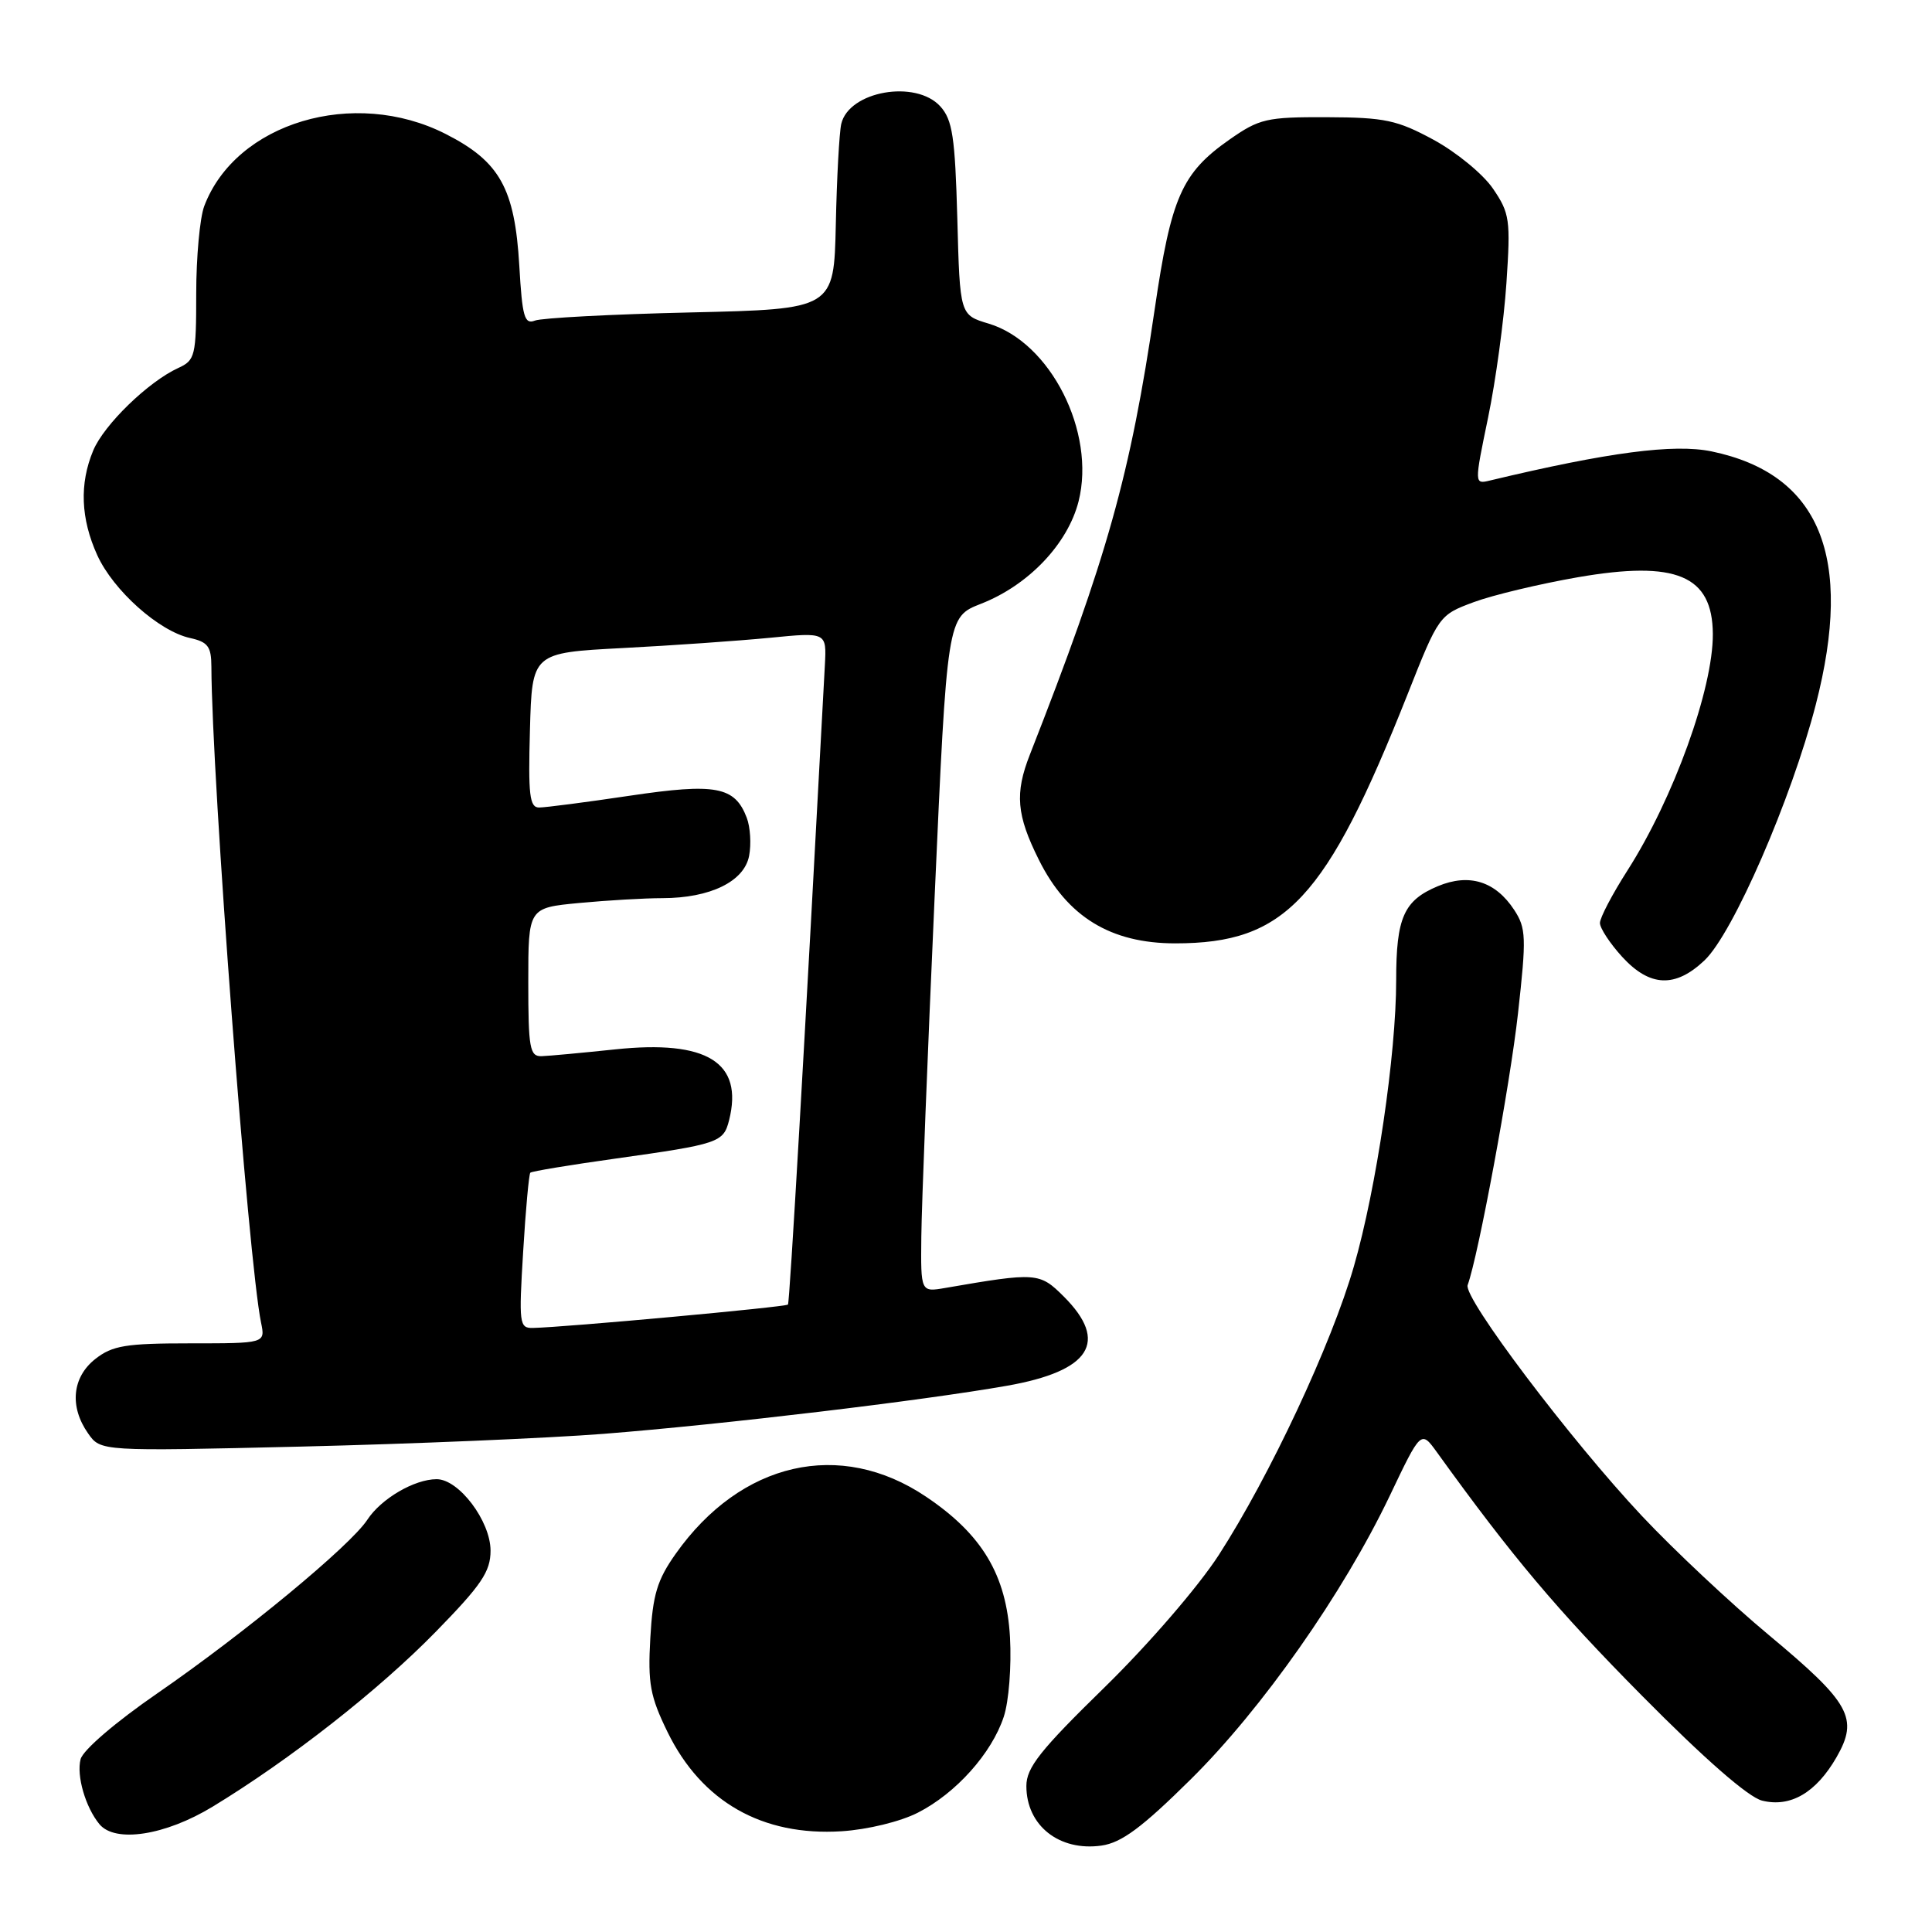 <?xml version="1.0" encoding="UTF-8" standalone="no"?>
<!DOCTYPE svg PUBLIC "-//W3C//DTD SVG 1.1//EN" "http://www.w3.org/Graphics/SVG/1.1/DTD/svg11.dtd" >
<svg xmlns="http://www.w3.org/2000/svg" xmlns:xlink="http://www.w3.org/1999/xlink" version="1.1" viewBox="0 0 256 256">
 <g >
 <path fill="currentColor"
d=" M 157.77 235.78 C 167.24 226.42 177.97 211.13 184.14 198.22 C 188.29 189.51 188.29 189.51 190.40 192.43 C 200.42 206.33 206.28 213.28 217.55 224.67 C 225.85 233.06 231.65 238.13 233.48 238.59 C 237.24 239.53 240.64 237.55 243.35 232.84 C 246.31 227.68 245.19 225.66 234.39 216.66 C 229.38 212.49 221.81 205.39 217.58 200.89 C 208.15 190.86 193.86 171.94 194.47 170.28 C 195.89 166.39 200.09 143.75 201.14 134.30 C 202.27 124.19 202.22 122.99 200.64 120.57 C 198.15 116.77 194.68 115.69 190.53 117.42 C 186.01 119.31 185.00 121.58 185.00 129.90 C 185.00 139.71 182.38 157.46 179.40 167.79 C 176.44 178.10 168.24 195.60 161.50 206.04 C 158.77 210.26 152.19 217.88 146.34 223.60 C 137.82 231.92 136.00 234.22 136.00 236.66 C 136.00 241.89 140.35 245.34 145.95 244.55 C 148.61 244.17 151.31 242.17 157.77 235.78 Z  M 28.18 239.39 C 38.42 233.17 50.19 223.95 57.73 216.23 C 63.80 210.02 65.00 208.25 65.00 205.47 C 65.00 201.56 60.81 196.00 57.86 196.00 C 54.92 196.00 50.50 198.58 48.67 201.38 C 46.41 204.83 32.38 216.42 20.87 224.36 C 15.32 228.18 11.00 231.89 10.68 233.10 C 10.11 235.29 11.33 239.48 13.18 241.72 C 15.27 244.23 21.90 243.21 28.18 239.39 Z  M 121.62 240.19 C 126.67 237.62 131.40 232.33 133.00 227.49 C 133.68 225.45 134.04 220.77 133.83 216.95 C 133.36 208.70 130.15 203.32 122.69 198.31 C 111.33 190.67 98.17 193.67 89.53 205.89 C 87.08 209.35 86.49 211.31 86.17 217.05 C 85.83 223.06 86.14 224.77 88.46 229.52 C 92.98 238.75 101.01 243.32 111.53 242.65 C 114.96 242.43 119.31 241.37 121.62 240.19 Z  M 80.00 189.99 C 95.86 188.74 122.19 185.60 133.43 183.62 C 144.50 181.67 146.96 177.81 140.97 171.81 C 137.75 168.60 137.37 168.57 125.25 170.66 C 122.00 171.22 122.00 171.22 122.08 163.86 C 122.12 159.81 122.91 139.68 123.83 119.13 C 125.50 81.76 125.50 81.76 129.97 80.01 C 136.28 77.55 141.49 72.07 142.92 66.42 C 145.22 57.25 139.19 45.34 131.00 42.88 C 127.19 41.74 127.19 41.74 126.85 28.97 C 126.55 18.13 126.21 15.89 124.60 14.10 C 121.34 10.51 112.48 12.07 111.47 16.42 C 111.21 17.56 110.88 23.55 110.75 29.73 C 110.50 40.96 110.50 40.96 91.50 41.40 C 81.05 41.64 71.77 42.13 70.88 42.48 C 69.49 43.02 69.20 41.98 68.81 35.20 C 68.21 24.95 66.22 21.39 59.05 17.75 C 46.89 11.57 31.24 16.25 27.06 27.32 C 26.48 28.86 26.00 34.08 26.00 38.90 C 26.00 47.17 25.86 47.74 23.62 48.76 C 19.66 50.57 13.78 56.27 12.35 59.70 C 10.51 64.11 10.69 68.72 12.89 73.57 C 15.02 78.24 21.05 83.63 25.18 84.54 C 27.55 85.06 28.00 85.67 28.01 88.33 C 28.06 103.07 32.91 167.15 34.59 175.25 C 35.16 178.00 35.16 178.00 25.21 178.00 C 16.67 178.00 14.90 178.29 12.63 180.07 C 9.56 182.49 9.18 186.38 11.67 189.93 C 13.33 192.31 13.33 192.31 39.92 191.68 C 54.54 191.33 72.58 190.57 80.00 189.99 Z  M 225.86 127.25 C 229.64 123.66 237.36 105.92 240.60 93.37 C 245.66 73.76 241.14 62.79 226.78 59.81 C 221.79 58.78 213.07 59.93 197.43 63.67 C 195.35 64.17 195.35 64.17 197.18 55.33 C 198.19 50.47 199.28 42.45 199.61 37.50 C 200.17 29.13 200.05 28.25 197.83 25.00 C 196.52 23.07 192.98 20.17 189.97 18.53 C 185.13 15.91 183.51 15.56 175.84 15.53 C 167.81 15.50 166.88 15.72 162.89 18.51 C 156.59 22.93 155.18 26.13 153.01 40.93 C 149.78 62.93 146.72 73.84 136.46 100.00 C 134.45 105.13 134.69 107.99 137.65 113.92 C 141.41 121.48 147.16 125.00 155.73 125.00 C 170.33 125.00 175.71 119.23 186.51 92.00 C 190.64 81.56 190.70 81.49 195.27 79.79 C 197.80 78.85 204.01 77.37 209.06 76.49 C 222.11 74.23 226.91 76.24 226.96 84.00 C 227.00 91.26 221.75 105.80 215.64 115.35 C 213.64 118.48 212.00 121.60 212.00 122.30 C 212.00 122.99 213.32 125.00 214.94 126.78 C 218.61 130.79 221.98 130.93 225.86 127.25 Z  M 69.32 165.87 C 69.65 160.29 70.09 155.58 70.27 155.39 C 70.46 155.20 75.54 154.36 81.55 153.52 C 95.29 151.59 95.86 151.39 96.61 148.43 C 98.53 140.77 93.69 137.76 81.50 139.05 C 77.10 139.51 72.71 139.92 71.75 139.95 C 70.20 139.99 70.00 138.88 70.00 130.14 C 70.00 120.29 70.00 120.29 76.75 119.65 C 80.46 119.30 85.43 119.01 87.78 119.01 C 94.12 119.00 98.61 116.80 99.26 113.41 C 99.56 111.86 99.42 109.59 98.95 108.36 C 97.37 104.21 94.86 103.74 83.43 105.44 C 77.66 106.30 72.26 107.00 71.43 107.00 C 70.17 107.00 69.98 105.33 70.22 96.75 C 70.50 86.50 70.50 86.50 82.50 85.87 C 89.10 85.53 97.88 84.91 102.02 84.51 C 109.53 83.77 109.53 83.77 109.30 88.13 C 106.61 138.49 104.64 172.57 104.41 172.86 C 104.14 173.19 74.90 175.87 70.60 175.96 C 68.81 176.00 68.74 175.38 69.32 165.87 Z "/>
</g>
</svg>